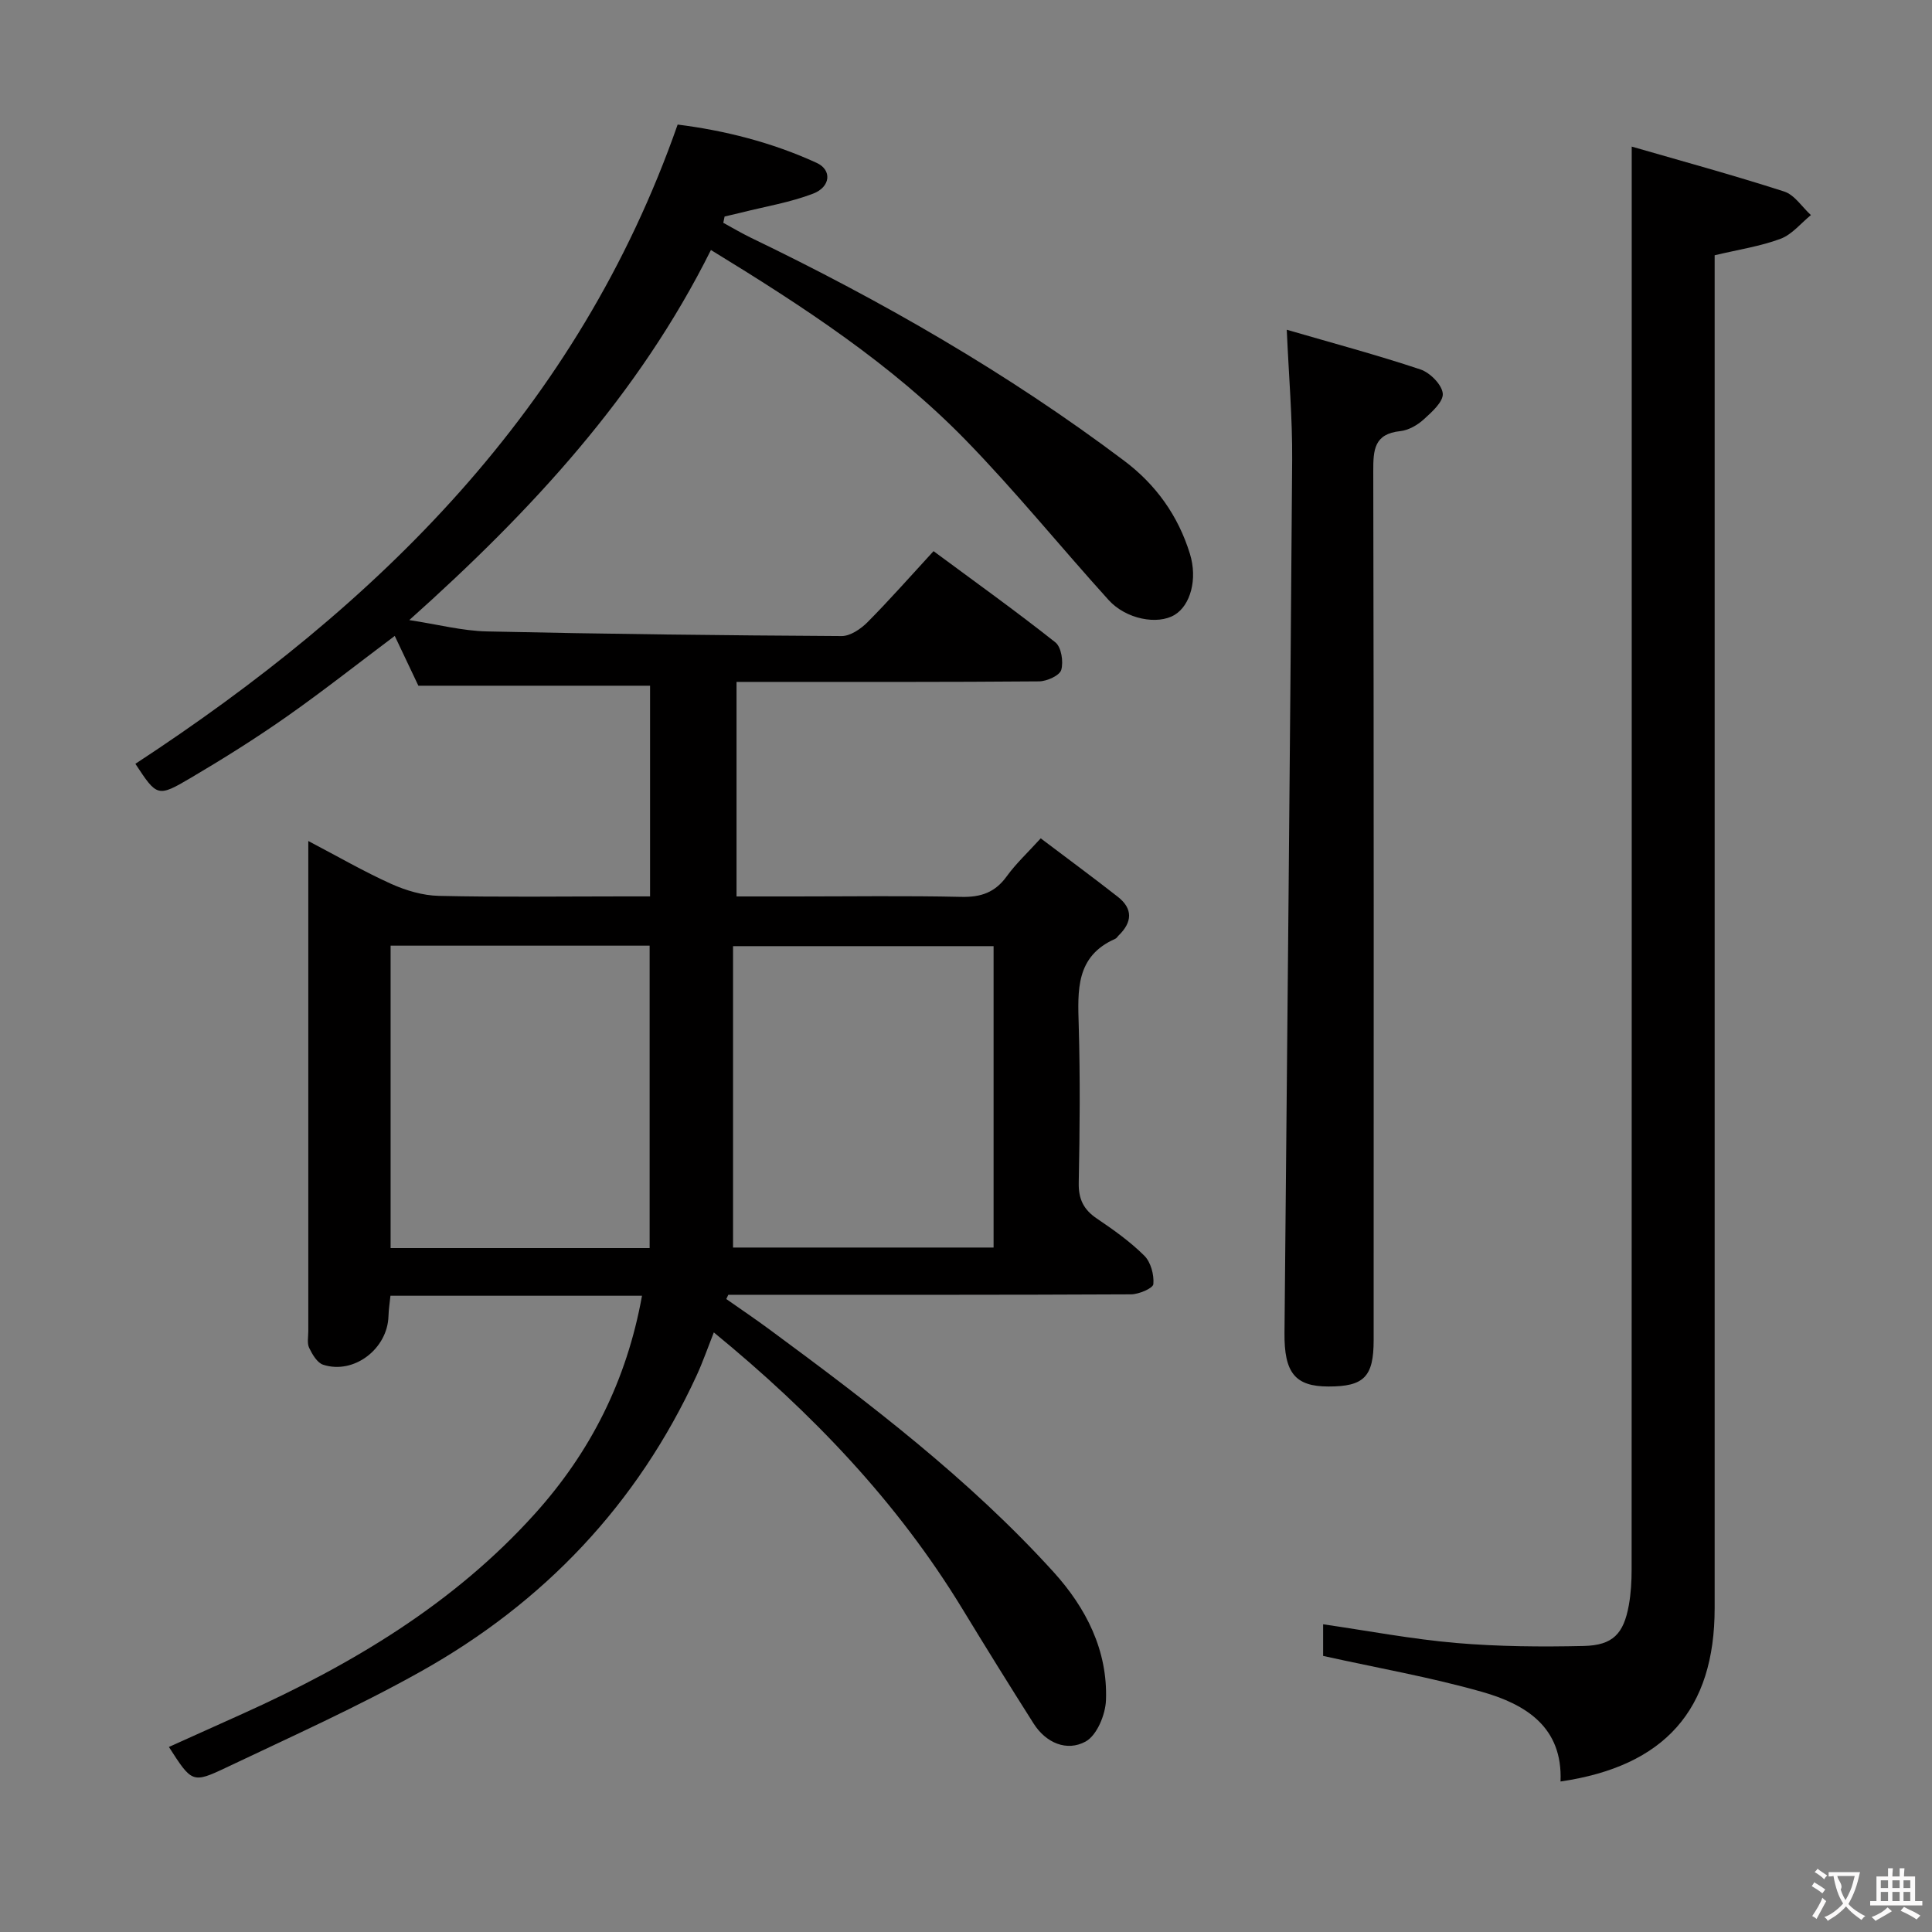 <svg enable-background="new 0 0 400 400" viewBox="0 0 400 400" xmlns="http://www.w3.org/2000/svg"><rect x="0" y="0" width="400" height="400" fill="#808080" stroke="none"/><g fill="#010000"><path d="m132.92 268.27c-17.63 0-34.59 0-52.08 0-.14 1.39-.37 2.8-.41 4.21-.18 6.78-7.17 12.15-13.53 10.07-1.23-.4-2.24-2.14-2.89-3.48-.46-.96-.18-2.29-.18-3.46-.01-32.33 0-64.66 0-96.98 0-1.15 0-2.3 0-4.51 6.14 3.22 11.51 6.33 17.14 8.87 3.07 1.38 6.56 2.42 9.89 2.49 12.66.29 25.33.11 37.99.11h5.74c0-14.88 0-29.28 0-43.62-15.75 0-31.46 0-47.97 0-1.33-2.8-3.09-6.5-4.89-10.31-7.57 5.68-14.85 11.43-22.43 16.75-6.39 4.48-13.02 8.64-19.75 12.61-6.94 4.1-7.04 3.92-11.52-2.88 50.27-32.92 91.61-73.36 112.27-132.35 9.51 1.19 19.43 3.63 28.8 7.94 3.17 1.46 2.89 4.96-.75 6.36-4.75 1.82-9.87 2.66-14.83 3.91-1.16.29-2.33.55-3.5.83-.09.43-.18.87-.27 1.3 1.9 1.03 3.76 2.15 5.71 3.09 27.16 13.08 53.2 28.04 77.32 46.2 6.58 4.95 11.15 11.38 13.57 19.21 1.65 5.32.09 10.73-3.17 12.68-3.53 2.12-10.05.9-13.66-3.09-9.94-10.98-19.28-22.53-29.6-33.12-15.32-15.71-33.6-27.64-52.73-39.34-14.94 29.97-37.05 53.92-62.45 76.62 5.9.9 10.98 2.24 16.09 2.35 24.47.54 48.95.82 73.42.96 1.79.01 3.95-1.46 5.33-2.84 4.55-4.58 8.82-9.44 13.7-14.74 8.57 6.34 17.05 12.41 25.22 18.88 1.24.98 1.71 4.02 1.22 5.71-.34 1.17-2.97 2.35-4.58 2.37-19 .16-37.99.11-56.99.11-1.79 0-3.57 0-5.66 0v44.42h12.06c11.5 0 23-.17 34.49.09 4.04.09 6.97-.91 9.38-4.24 1.93-2.67 4.39-4.95 7.05-7.88 5.44 4.11 10.76 8.03 15.96 12.1 3.18 2.49 2.99 5.27.18 8-.24.23-.42.58-.71.7-8.23 3.63-7.77 10.7-7.56 18.01.31 10.82.22 21.66 0 32.49-.07 3.4 1.01 5.57 3.77 7.43 3.44 2.32 6.88 4.77 9.81 7.68 1.34 1.33 2.04 3.94 1.87 5.88-.07.86-2.99 2.11-4.62 2.12-25.99.13-51.99.09-77.99.09-1.8 0-3.59 0-5.39 0-.14.29-.28.59-.42.88 2.99 2.1 6.03 4.15 8.97 6.32 20.79 15.33 41.33 30.97 58.77 50.18 6.74 7.43 11.25 16.24 10.87 26.55-.11 3.01-1.88 7.29-4.22 8.57-3.87 2.11-8.19.31-10.75-3.71-4.99-7.86-9.9-15.77-14.74-23.73-13.48-22.16-31.1-40.57-51.48-57.27-1.26 3.19-2.26 6.08-3.53 8.85-12.31 26.76-31.68 47.12-57.22 61.4-13.03 7.29-26.71 13.43-40.22 19.85-7 3.33-7.12 3.09-11.85-4.27 5.12-2.31 10.17-4.58 15.21-6.85 22.65-10.21 43.74-22.75 60.56-41.43 11.48-12.75 19-27.52 22.18-45.14zm1.58-9.87c0-21.13 0-41.72 0-62.61-17.84 0-35.71 0-53.63 0v62.61zm17.27-.11h53.94c0-20.99 0-41.69 0-62.4-17.95 0-35.61 0-53.94 0z"/><path d="m337.83 30.35c10.03 2.9 20.87 5.86 31.56 9.3 2.15.69 3.71 3.21 5.54 4.88-2.08 1.69-3.91 4.02-6.29 4.91-4.15 1.55-8.63 2.22-13.64 3.41v5.64 274.47c0 21.01-10.31 32.72-31.91 35.88.48-11.26-7.2-15.98-16.23-18.55-10.64-3.03-21.6-4.94-32.92-7.45 0-1.55 0-3.94 0-6.55 9.29 1.35 18.37 3.08 27.53 3.87 8.77.75 17.63.82 26.44.62 6.02-.14 8.25-2.52 9.32-8.43.44-2.44.58-4.96.58-7.45.03-88.66.02-177.31.02-265.97 0-9.11 0-18.22 0-28.58z"/><path d="m266.41 68.27c9.45 2.75 18.66 5.21 27.68 8.22 1.98.66 4.44 3.14 4.62 4.98.16 1.68-2.27 3.85-3.95 5.37-1.3 1.18-3.15 2.24-4.85 2.42-5.42.57-5.6 3.88-5.59 8.3.13 59.97.09 119.94.08 179.91 0 7.58-2 9.6-9.35 9.59-6.91 0-9.19-2.83-9.11-11.1.56-60.26 1.16-120.52 1.59-180.79.06-8.57-.69-17.16-1.12-26.9z"/></g><path d="m377.9 391.2c-.2.3-.4.5-.6.8-.7-.6-1.4-1-2.2-1.5.2-.3.4-.5.5-.8.6.4 1.4.8 2.3 1.5zm-1.8 6.1c-.2-.2-.5-.4-.9-.6.4-.6.8-1.2 1.2-1.9s.7-1.3.9-1.9c.3.3.5.5.8.7-.7 1.3-1.4 2.6-2 3.7zm2.2-9c-.3.3-.5.5-.6.8-.6-.6-1.3-1.1-2-1.5.3-.3.5-.5.6-.7.6.5 1.3.9 2 1.4zm.3.2v-.9h2 4.5c-.3 1.3-.6 2.5-1 3.6s-.9 2.1-1.4 3c.4.5 1 1 1.6 1.4s1.2.8 1.9 1.1c-.3.2-.5.4-.8.8-.4-.3-1-.7-1.6-1.2s-1.2-1.1-1.6-1.6c-.5.6-1.1 1.1-1.7 1.6s-1.4.9-2.1 1.4c-.1-.3-.3-.5-.7-.8.6-.2 1.2-.5 1.9-1s1.4-1.1 2-1.8c-.5-.8-.9-1.6-1.2-2.5s-.6-2-.8-3.2c-.4.1-.7.1-1 .1zm2.5 2.7c.3 1 .7 1.7 1 2.2.3-.5.6-1.1 1-2s.6-1.9.9-3h-3.2-.4c.1.9 1.3 1.8.7 2.8z" fill="#fbfafa"/><path d="m396.5 388.5v1.5 3.6h1.5v.9c-.4 0-1 0-1.7 0h-7.9c-.5 0-.9 0-1.2 0v-.9h1.3v-3.5c0-.7 0-1.2 0-1.6h2.4c0-.8 0-1.4 0-1.7h1c0 .3-.1.8-.1 1.7h1.5c0-.8 0-1.4 0-1.7h1c0 .3-.1.9-.1 1.7zm-8.2 9.2c-.2-.3-.5-.5-.8-.8.8-.3 1.4-.6 1.9-.9s1-.7 1.4-1.1c.3.3.6.5.9.8-1.6 1-2.8 1.6-3.4 2zm2.6-6.8v-1.6h-1.5v1.6zm0 2.7v-1.9h-1.5v1.9zm2.4-2.7v-1.6h-1.5v1.6zm0 2.7v-1.9h-1.5v1.9zm.2 2 .7-.8c.4.2.9.5 1.6.8s1.3.7 1.8 1c-.3.3-.5.5-.8.8-.4-.3-1.5-1-3.3-1.8zm2-4.7v-1.6h-1.4v1.6zm0 2.7v-1.9h-1.4v1.9z" fill="#fbfafa"/></svg>